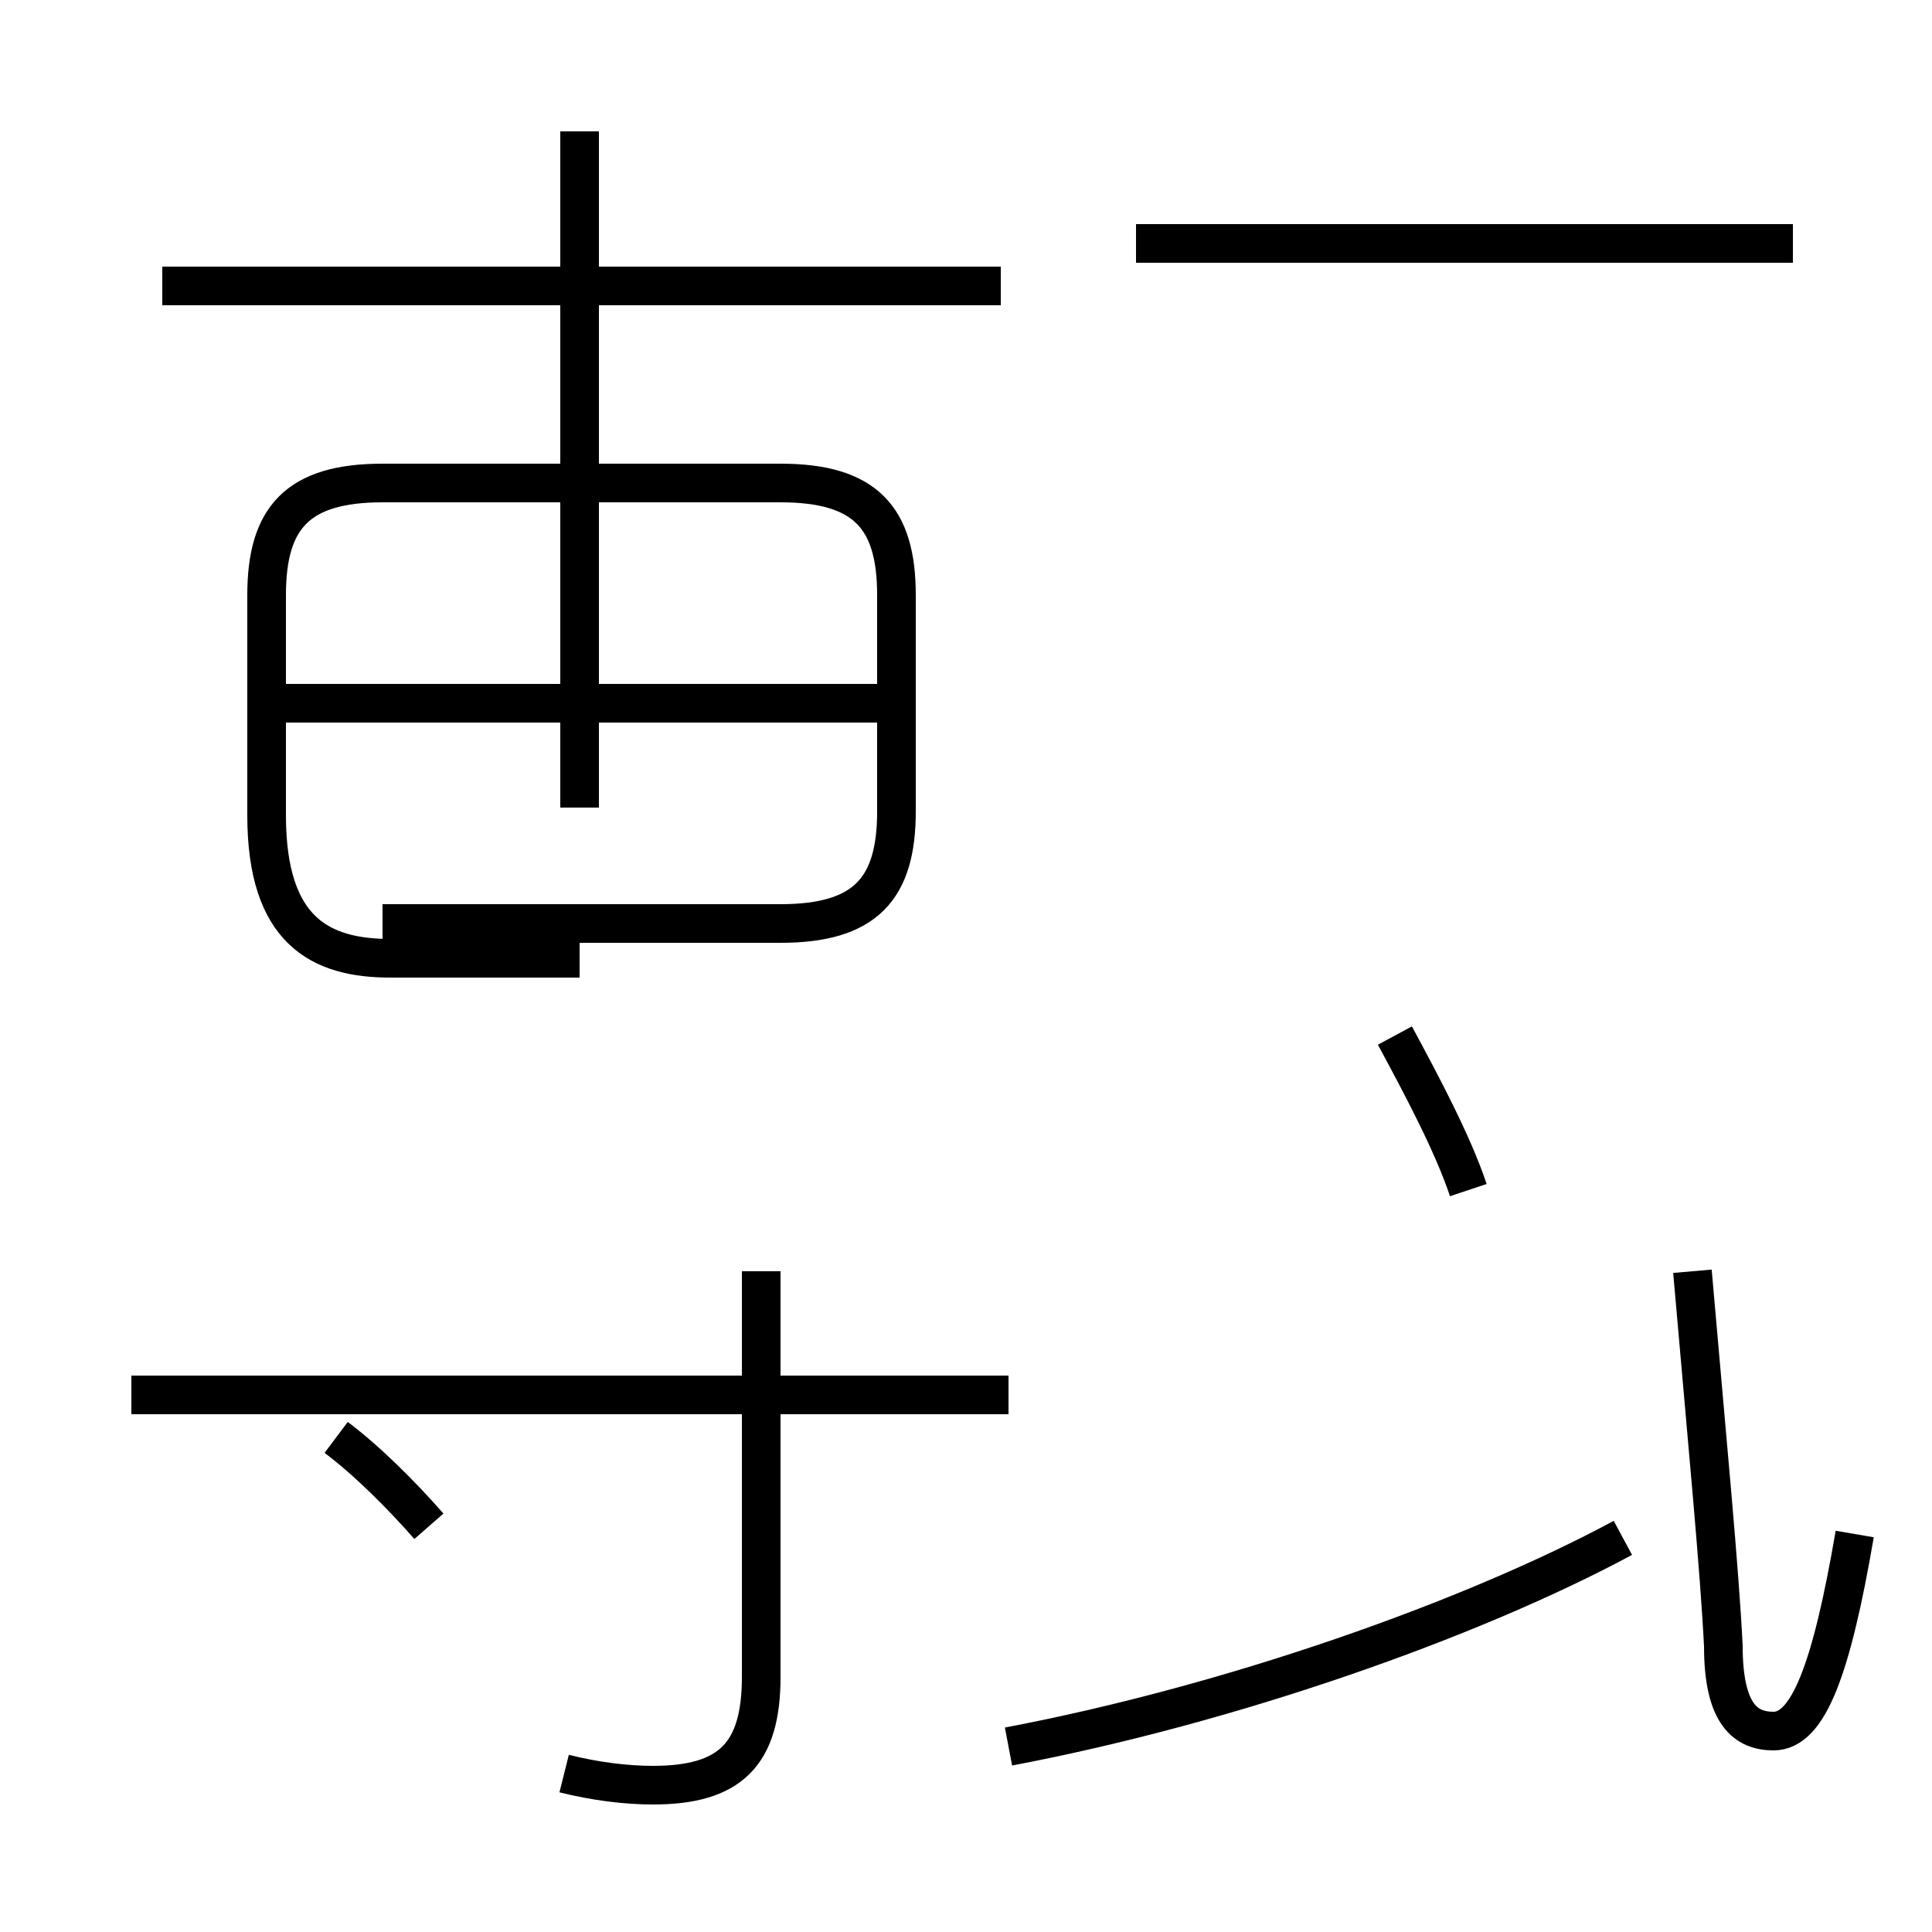 <?xml version='1.0' encoding='utf8'?>
<svg viewBox="0.0 -44.0 50.0 50.0" version="1.1" xmlns="http://www.w3.org/2000/svg">
<rect x="0.0" y="-44.0" width="50.0" height="50.0" fill="#808080" stroke="none"/>
<rect x="-1000" y="-1000" width="2000" height="2000" stroke="white" fill="white"/>
<g style="fill:none; stroke:#000000;  stroke-width:1">
<path d="M 25.9 36.6 L 4.2 36.6 M 15.0 23.1 L 15.0 40.6 M 9.9 20.1 L 20.2 20.1 C 22.4 20.1 23.2 21.0 23.2 23.0 L 23.2 28.6 C 23.2 30.6 22.4 31.5 20.2 31.5 L 9.9 31.5 C 7.7 31.5 6.9 30.6 6.9 28.6 L 6.9 22.9 C 6.9 19.9 8.3 19.2 10.1 19.2 L 15.0 19.2 M 23.1 25.8 L 6.8 25.8 M 26.1 7.9 L 3.4 7.9 M 14.6 -1.9 C 15.4 -2.1 16.2 -2.2 16.9 -2.2 C 18.9 -2.2 19.7 -1.4 19.7 0.6 L 19.7 11.1 M 11.1 4.5 C 10.4 5.3 9.5 6.2 8.7 6.8 M 26.1 -1.2 C 31.9 -0.1 38.1 2.1 42.0 4.2 M 46.4 37.7 L 29.4 37.7 M 48.0 4.3 C 47.4 0.8 46.8 -0.8 45.9 -0.8 C 45.2 -0.8 44.6 -0.4 44.6 1.4 C 44.5 3.4 44.2 6.5 43.8 11.1 M 38.0 13.2 C 37.6 14.4 36.8 15.9 36.1 17.2" transform="scale(1, -1)" />
</g>
</svg>